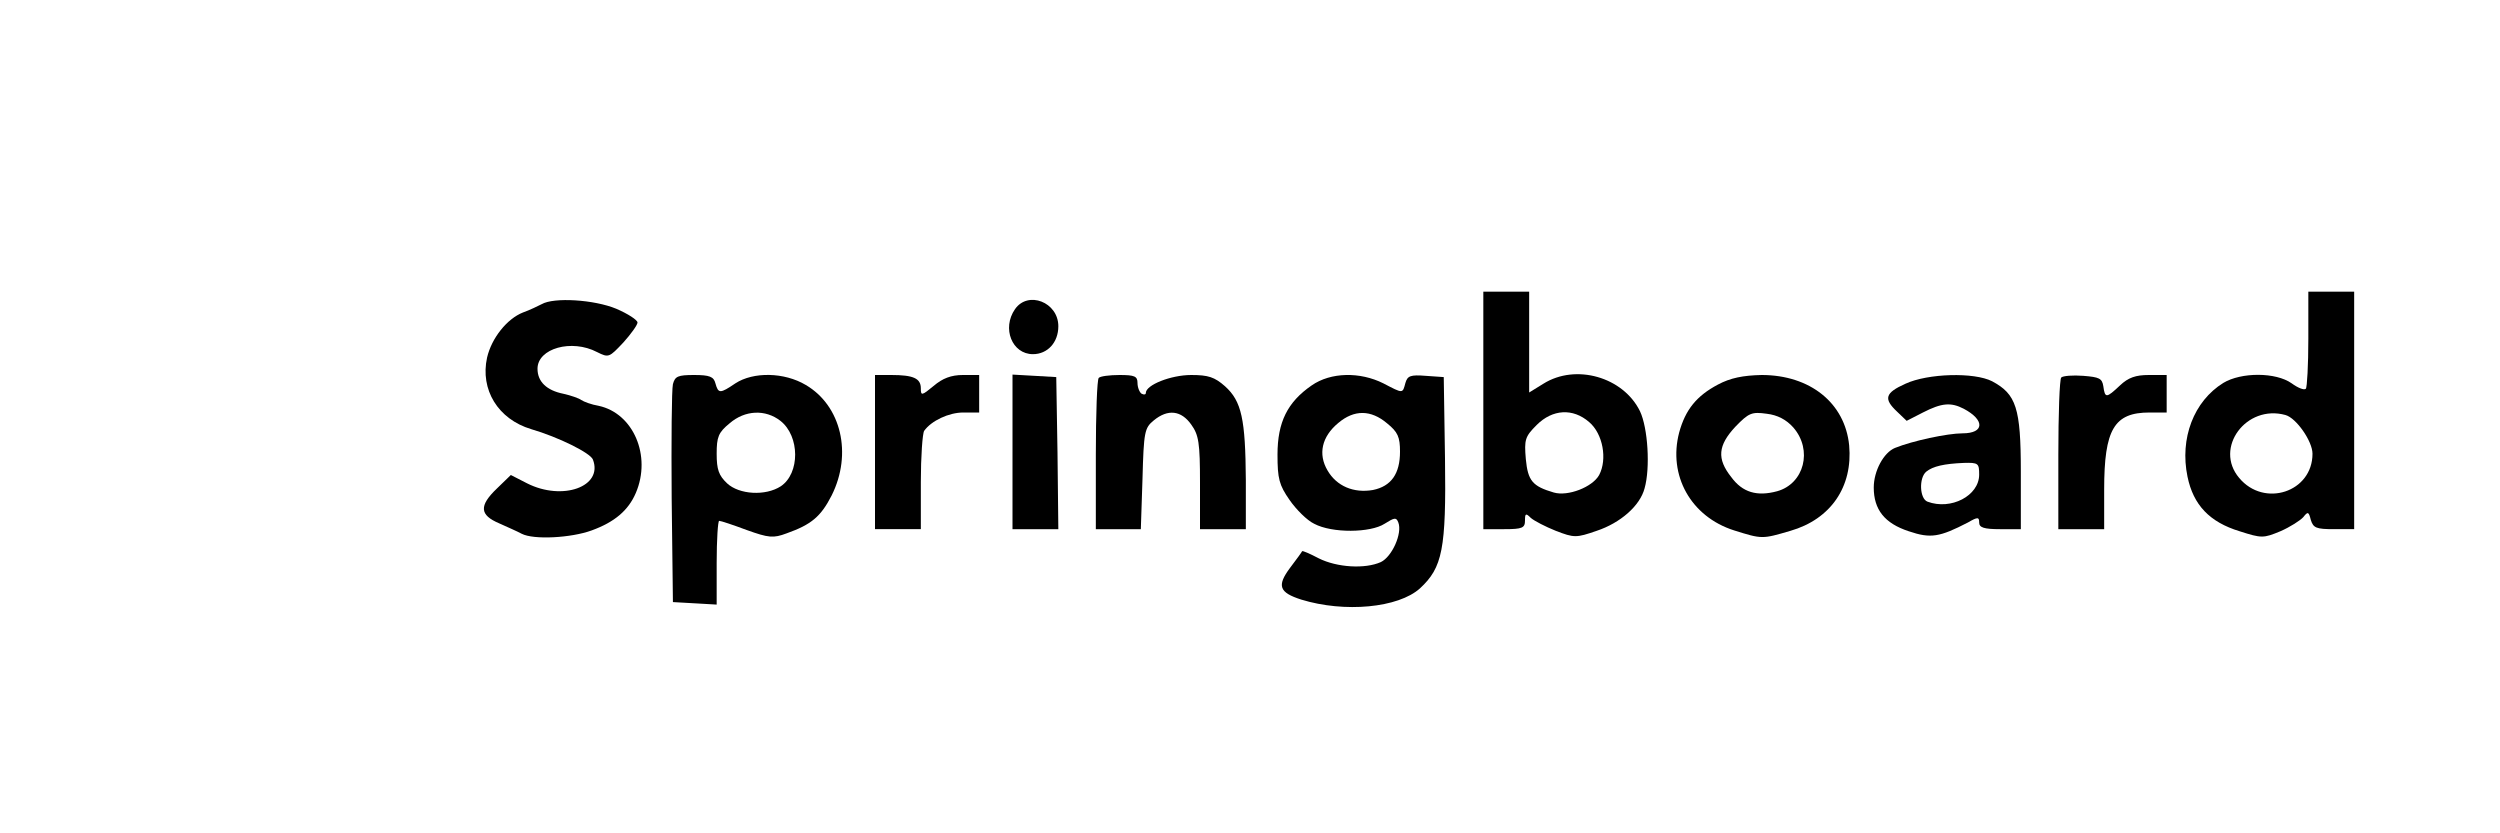 <?xml version="1.0" standalone="no"?>
<!DOCTYPE svg PUBLIC "-//W3C//DTD SVG 20010904//EN"
 "http://www.w3.org/TR/2001/REC-SVG-20010904/DTD/svg10.dtd">
<svg version="1.0" xmlns="http://www.w3.org/2000/svg"
 width="600pt" height="200pt" viewBox="0 0 600 200"
 preserveAspectRatio="xMidYMid meet">

<g transform="translate(0,200) scale(0.1,-0.1)"
fill="#000000" stroke="none">
<path d="M3560 1015 l0 -285 50 0 c44 0 50 3 50 21 0 17 2 18 14 6 8 -7 35
-21 60 -31 44 -17 49 -17 98 0 57 19 104 60 115 102 14 49 8 145 -11 185 -40
82 -154 115 -232 66 l-34 -21 0 121 0 121 -55 0 -55 0 0 -285z m254 -28 c33
-28 44 -89 24 -127 -16 -29 -75 -52 -109 -42 -51 15 -62 28 -67 80 -4 47 -2
54 26 82 38 38 87 41 126 7z"/>
<path d="M5540 1187 c0 -63 -3 -117 -6 -120 -4 -4 -19 2 -34 13 -38 27 -121
27 -164 1 -71 -44 -105 -133 -86 -225 14 -68 53 -109 125 -131 53 -17 57 -17
98 0 23 10 48 26 55 34 11 14 13 13 18 -7 6 -19 13 -22 55 -22 l49 0 0 285 0
285 -55 0 -55 0 0 -113z m-55 -183 c26 -7 65 -63 65 -93 0 -92 -116 -130 -176
-58 -61 72 17 177 111 151z"/>
<path d="M1300 1270 c-8 -4 -28 -14 -45 -20 -38 -15 -75 -61 -86 -108 -17 -77
26 -148 106 -172 65 -19 142 -57 148 -73 25 -65 -73 -100 -158 -57 l-39 20
-33 -32 c-44 -42 -42 -64 5 -84 20 -9 45 -20 54 -25 29 -15 119 -10 168 8 55
20 88 48 106 90 38 89 -6 191 -89 209 -18 3 -36 10 -42 14 -5 4 -25 11 -43 15
-40 8 -62 29 -62 60 0 49 82 72 143 40 28 -14 29 -13 63 23 18 20 34 42 34 48
0 6 -23 21 -51 33 -53 22 -150 28 -179 11z"/>
<path d="M2436 1258 c-32 -46 -7 -108 43 -108 35 0 61 28 61 67 0 58 -73 86
-104 41z"/>
<path d="M1615 1078 c-3 -13 -4 -135 -3 -273 l3 -250 53 -3 52 -3 0 100 c0 56
3 101 6 101 4 0 34 -10 66 -22 53 -19 64 -20 96 -8 59 21 82 40 108 91 50 100
23 215 -62 265 -52 31 -126 32 -169 4 -37 -25 -41 -25 -48 0 -4 16 -14 20 -51
20 -39 0 -46 -3 -51 -22z m258 -88 c47 -37 47 -126 1 -157 -37 -24 -100 -20
-129 7 -20 19 -25 33 -25 71 0 40 4 51 31 73 37 32 86 34 122 6z"/>
<path d="M2100 915 l0 -185 55 0 55 0 0 113 c0 61 4 117 8 123 17 24 59 44 94
44 l38 0 0 45 0 45 -39 0 c-28 0 -49 -8 -70 -26 -29 -24 -31 -24 -31 -6 0 24
-18 32 -71 32 l-39 0 0 -185z"/>
<path d="M2430 916 l0 -186 55 0 55 0 -2 183 -3 182 -52 3 -53 3 0 -185z"/>
<path d="M2637 1093 c-4 -3 -7 -87 -7 -185 l0 -178 54 0 54 0 4 121 c3 113 5
122 27 140 34 28 66 24 90 -10 18 -25 21 -44 21 -140 l0 -111 55 0 55 0 0 118
c-1 146 -10 189 -50 225 -25 22 -40 27 -81 27 -49 0 -109 -24 -109 -43 0 -4
-4 -5 -10 -2 -5 3 -10 15 -10 26 0 16 -7 19 -43 19 -24 0 -47 -3 -50 -7z"/>
<path d="M3148 1075 c-58 -40 -82 -88 -82 -166 0 -58 4 -73 29 -109 16 -23 42
-49 59 -57 43 -23 135 -22 169 0 24 15 28 16 33 3 10 -26 -15 -82 -42 -95 -38
-17 -105 -13 -149 9 -21 11 -39 19 -40 17 0 -1 -13 -19 -29 -40 -32 -43 -26
-59 27 -76 104 -32 233 -20 285 27 54 50 63 94 60 312 l-3 195 -43 3 c-37 3
-44 0 -49 -17 -7 -26 -5 -26 -53 -1 -56 28 -126 27 -172 -5z m181 -91 c26 -21
31 -33 31 -68 0 -53 -21 -83 -65 -92 -46 -8 -87 9 -109 47 -23 39 -14 81 26
114 38 32 78 32 117 -1z"/>
<path d="M4123 1077 c-51 -27 -78 -60 -93 -115 -27 -103 28 -202 132 -235 67
-21 67 -21 135 -1 97 28 150 106 141 205 -10 102 -94 169 -210 169 -45 -1 -75
-7 -105 -23z m181 -103 c47 -54 26 -135 -39 -153 -48 -13 -83 -3 -110 34 -35
44 -32 76 10 121 32 33 39 36 75 31 26 -3 47 -14 64 -33z"/>
<path d="M4573 1079 c-49 -22 -53 -36 -20 -67 l23 -22 39 20 c45 23 67 25 98
9 51 -27 50 -59 -3 -59 -36 0 -120 -18 -162 -35 -27 -11 -51 -55 -51 -95 0
-53 26 -86 84 -105 53 -18 74 -14 142 21 24 14 27 13 27 0 0 -12 11 -16 50
-16 l50 0 0 138 c0 153 -11 186 -69 217 -43 22 -154 19 -208 -6z m177 -218 c0
-51 -68 -86 -124 -65 -19 7 -21 57 -3 72 16 13 43 19 90 21 35 1 37 -1 37 -28z"/>
<path d="M4947 1094 c-4 -4 -7 -88 -7 -186 l0 -178 55 0 55 0 0 95 c0 145 24
185 109 185 l41 0 0 45 0 45 -43 0 c-31 0 -49 -6 -69 -25 -33 -31 -36 -31 -40
-2 -3 19 -10 22 -48 25 -25 2 -49 0 -53 -4z"/>
</g>
</svg>
